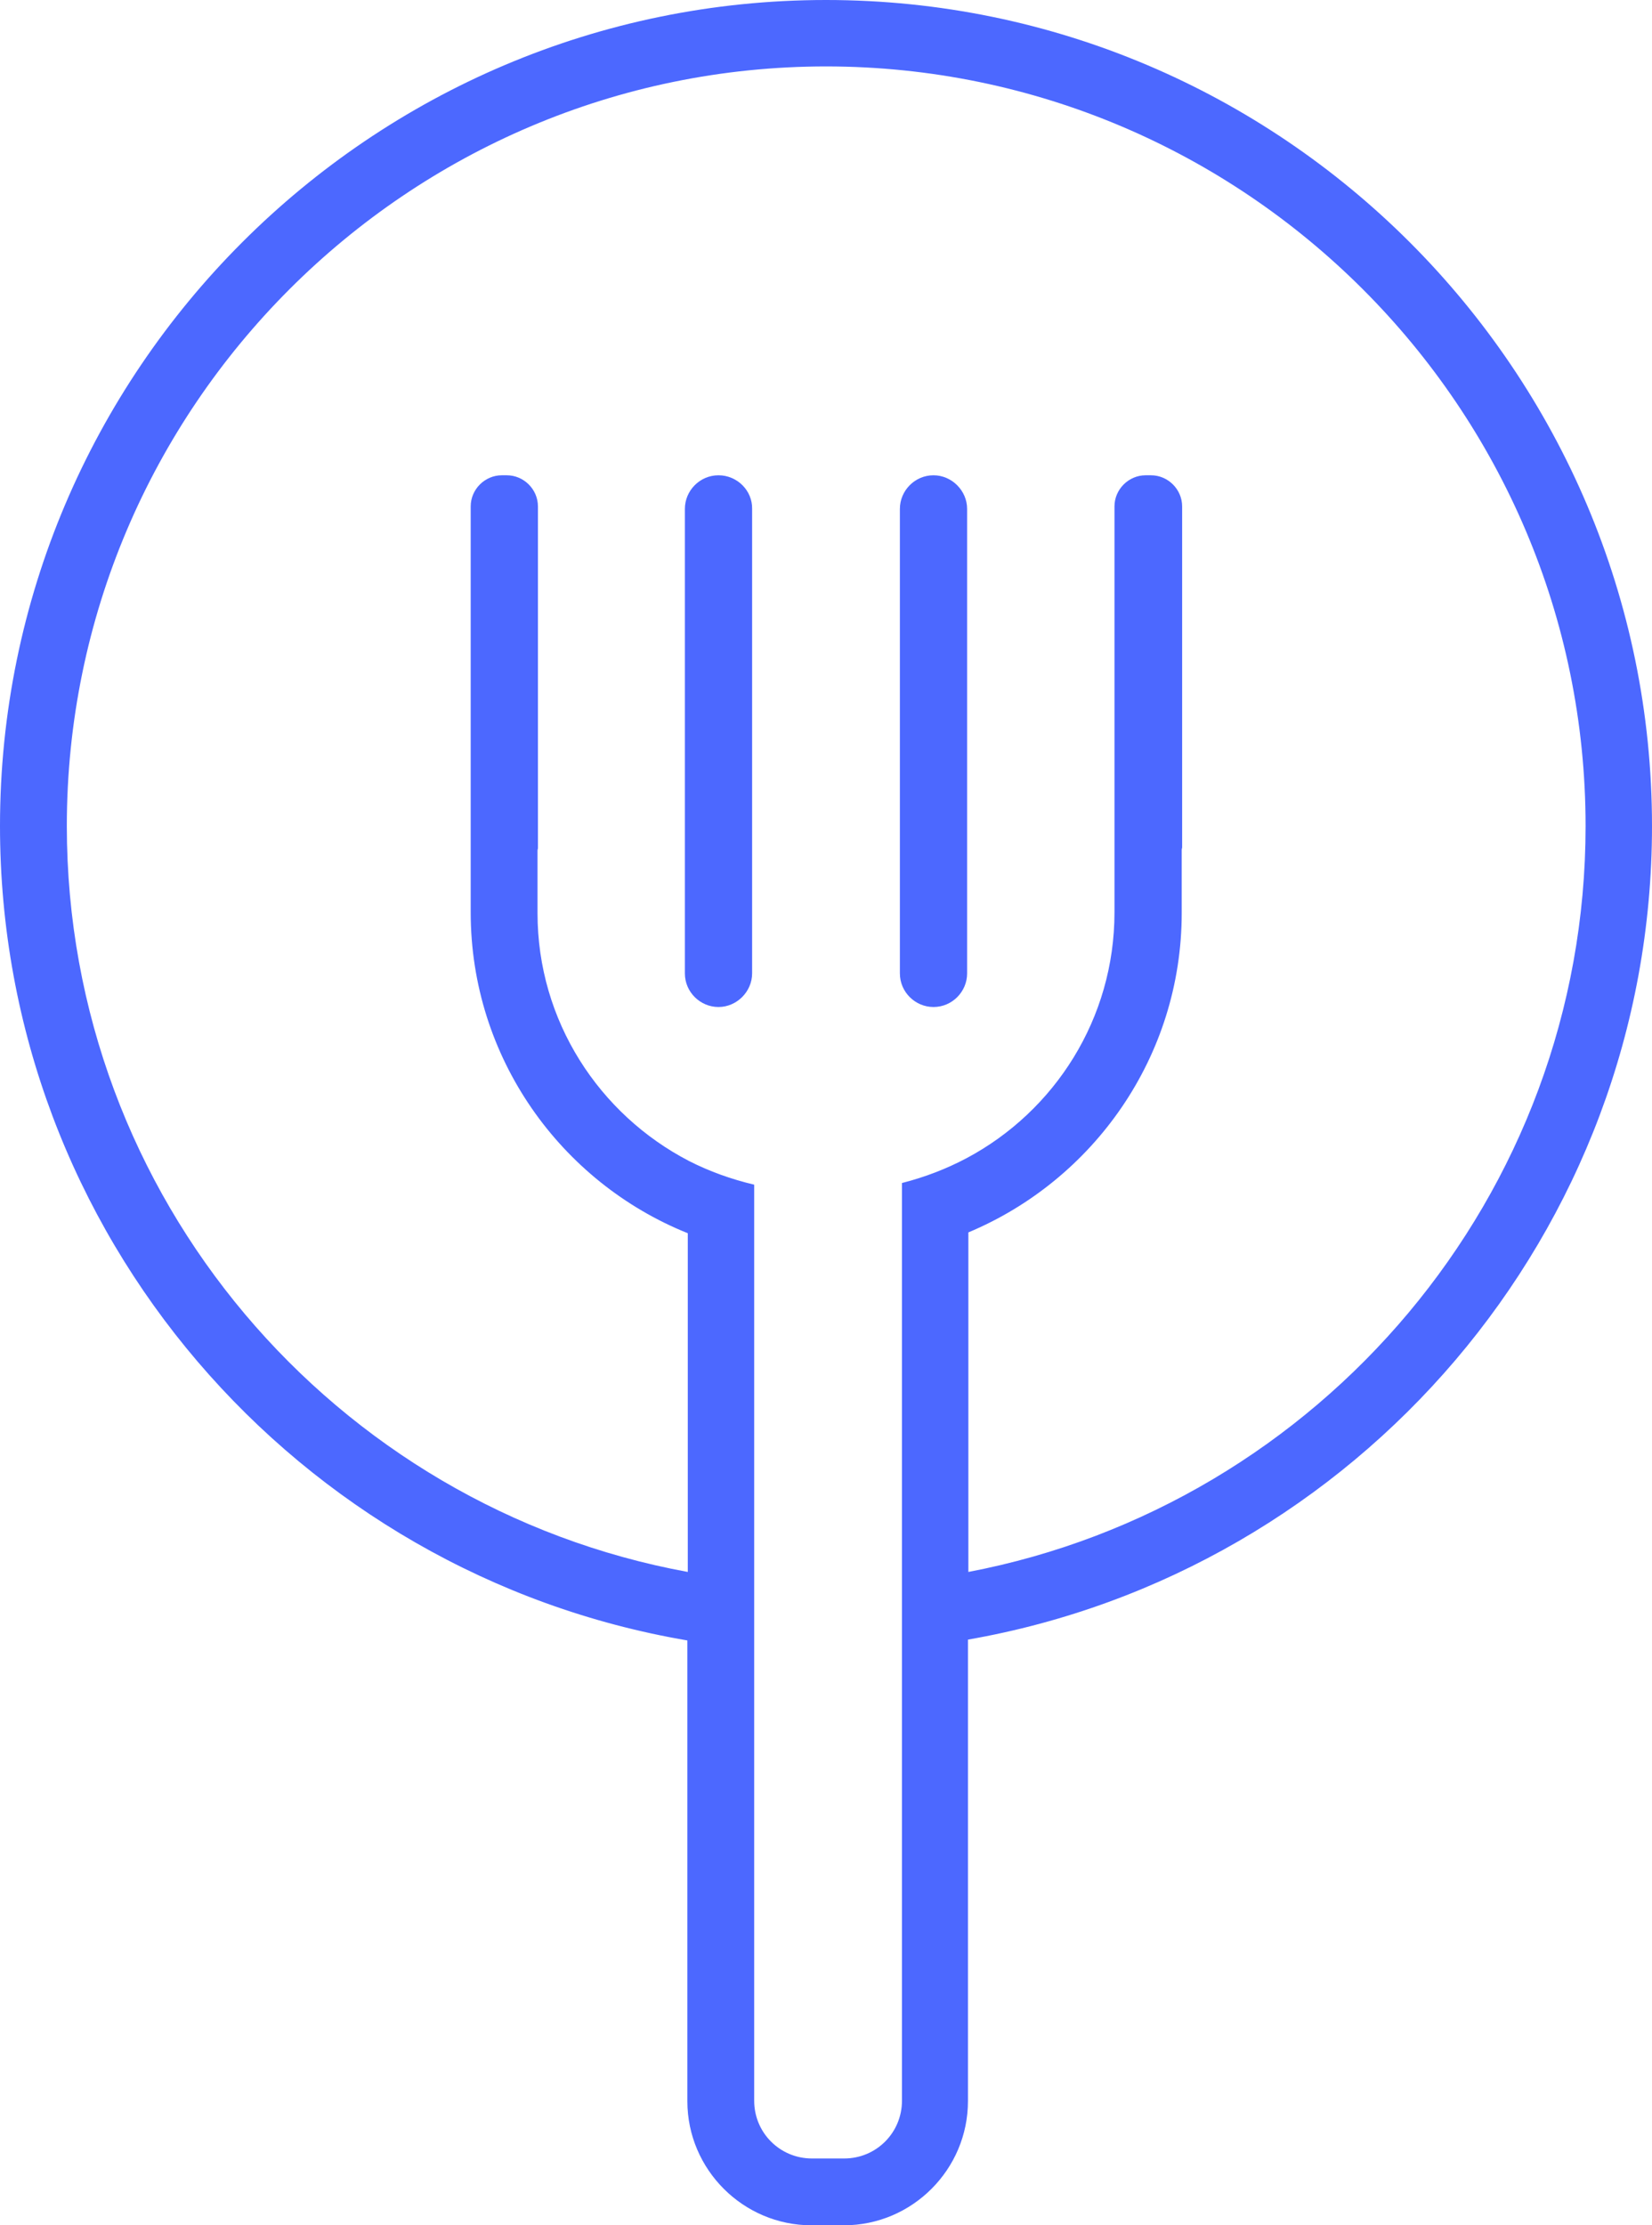 <?xml version="1.0" encoding="utf-8"?>
<!-- Generator: Adobe Illustrator 21.1.0, SVG Export Plug-In . SVG Version: 6.00 Build 0)  -->
<svg version="1.1" id="Calque_1" xmlns="http://www.w3.org/2000/svg" xmlns:xlink="http://www.w3.org/1999/xlink" x="0px" y="0px"
	 viewBox="0 0 398 536.1" style="enable-background:new 0 0 398 536.1;" xml:space="preserve">
<style type="text/css">
	.st0{fill:#FFFFFF;}
	.st1{fill:#1D1D1B;}
	.st2{fill:#4C68FF;}
	.st3{fill:url(#SVGID_1_);}
	.st4{fill:url(#SVGID_2_);}
	.st5{fill:url(#SVGID_3_);}
	.st6{fill:url(#SVGID_4_);}
	.st7{fill:url(#SVGID_5_);}
	.st8{fill:url(#SVGID_6_);}
	.st9{fill:url(#SVGID_7_);}
	.st10{fill:url(#SVGID_8_);}
	.st11{fill:url(#SVGID_9_);}
	.st12{fill:url(#SVGID_10_);}
	.st13{fill:url(#SVGID_11_);}
	.st14{fill:url(#SVGID_12_);}
	.st15{fill:url(#SVGID_13_);}
	.st16{fill:url(#SVGID_14_);}
	.st17{fill:url(#SVGID_15_);}
	.st18{fill:url(#SVGID_16_);}
	.st19{fill:url(#SVGID_17_);}
	.st20{fill:url(#SVGID_18_);}
	.st21{fill:url(#SVGID_19_);}
	.st22{fill:url(#SVGID_20_);}
	.st23{fill:url(#SVGID_21_);}
	.st24{fill:url(#SVGID_22_);}
</style>
<g>
	<path class="st2" d="M173.1,114.5c-4.5,0-8.1,3.7-8.1,8.1v111.9c0,4.5,3.7,8.1,8.1,8.1s8.1-3.7,8.1-8.1V122.6
		C181.3,118.2,177.6,114.5,173.1,114.5z"/>
	<path class="st2" d="M224.9,114.5c-4.5,0-8.1,3.7-8.1,8.1v111.9c0,4.5,3.7,8.1,8.1,8.1c4.5,0,8.1-3.7,8.1-8.1V122.6
		C233,118.2,229.3,114.5,224.9,114.5z"/>
	<path class="st2" d="M199,0C89.3,0,0,89.3,0,199c0,98.4,71.7,180.2,165.6,196.2v111c0,16.5,13.5,29.9,29.9,29.9h7.8
		c16.5,0,29.9-13.5,29.9-29.9V395C326.7,378.7,398,297,398,199C398,89.3,308.7,0,199,0z M233.3,378.7v-81.8
		c30.1-12.6,51.4-42.3,51.4-77v-15.2c0-0.2,0.1-0.4,0.1-0.5V122c0-4.1-3.4-7.5-7.5-7.5H276c-4.1,0-7.5,3.4-7.5,7.5v82.1
		c0,0.1,0,0.1,0,0.2v15.5c0,25.6-14.4,47.9-35.6,59.2c-4.9,2.6-10.1,4.6-15.6,6v16.6V381v16.1v109c0,7.7-6.2,13.9-13.9,13.9h-7.8
		c-7.7,0-13.9-6.2-13.9-13.9V397.2v-16.1v-79.2v-16.5c-5.5-1.3-10.8-3.2-15.7-5.7c-21.6-11.2-36.5-33.7-36.5-59.7v-15.1
		c0-0.2,0.1-0.4,0.1-0.6V122c0-4.1-3.4-7.5-7.5-7.5h-1.2c-4.1,0-7.5,3.4-7.5,7.5v82.1c0,0,0,0.1,0,0.1v15.6c0,35,21.7,65,52.3,77.3
		v81.6C80.6,363.1,16.1,288.5,16.1,199c0-100.9,82.1-183,183-183C299.9,16.1,382,98.1,382,199C382,288.2,317.8,362.6,233.3,378.7z"
		/>
</g>
</svg>
